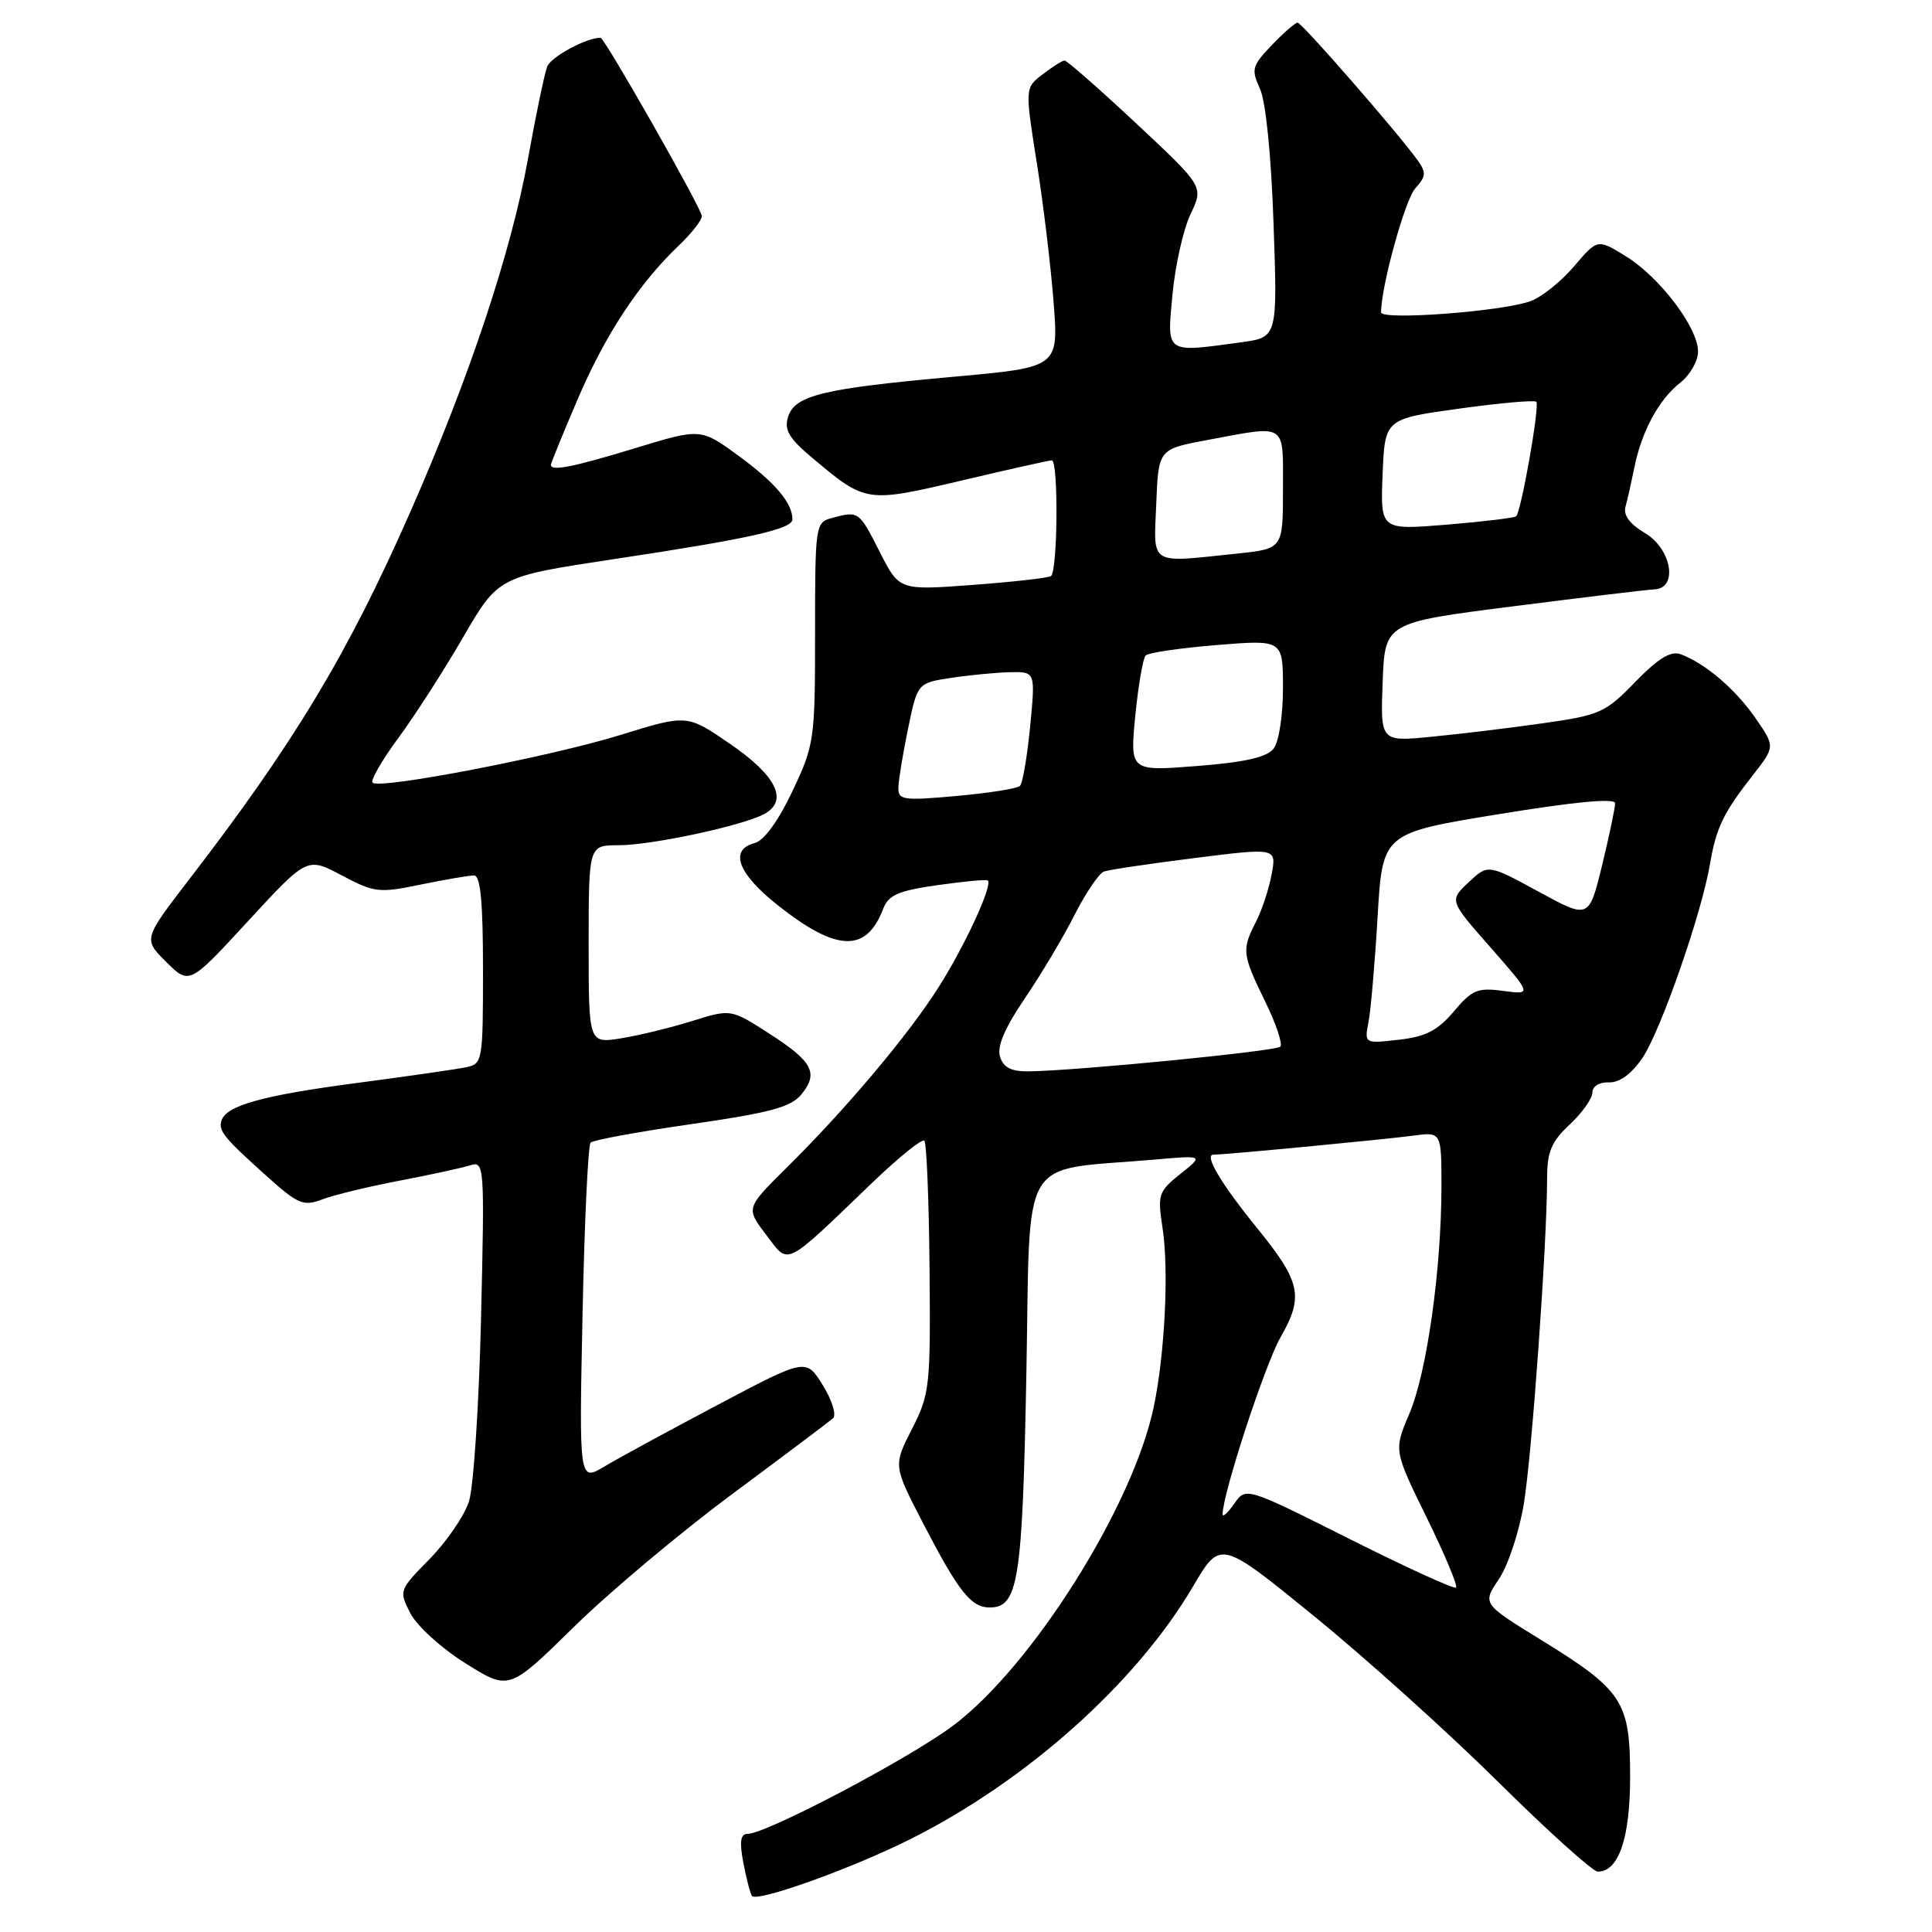 <?xml version="1.0" encoding="UTF-8" standalone="no"?>
<!DOCTYPE svg PUBLIC "-//W3C//DTD SVG 1.1//EN" "http://www.w3.org/Graphics/SVG/1.1/DTD/svg11.dtd" >
<svg xmlns="http://www.w3.org/2000/svg" xmlns:xlink="http://www.w3.org/1999/xlink" version="1.1" viewBox="0 0 256 256">
 <g >
 <path fill="currentColor"
d=" M 120.50 243.76 C 135.99 236.03 150.56 223.02 158.10 210.18 C 161.71 204.04 161.71 204.04 174.10 214.13 C 180.92 219.68 191.91 229.57 198.51 236.11 C 205.12 242.65 211.06 248.00 211.71 248.00 C 214.49 248.00 216.00 243.58 216.00 235.41 C 216.00 225.43 215.05 223.98 204.14 217.26 C 196.41 212.50 196.41 212.50 198.62 209.23 C 199.83 207.43 201.32 202.93 201.92 199.23 C 203.00 192.64 204.99 164.75 205.00 156.15 C 205.00 152.61 205.56 151.28 208.00 149.00 C 209.65 147.46 211.00 145.55 211.00 144.77 C 211.00 143.94 211.92 143.37 213.19 143.42 C 214.59 143.47 216.17 142.32 217.62 140.20 C 220.03 136.66 225.47 121.08 226.58 114.50 C 227.40 109.68 228.37 107.67 232.26 102.72 C 235.22 98.93 235.22 98.93 232.60 95.14 C 229.94 91.30 225.96 87.91 222.70 86.69 C 221.39 86.21 219.75 87.21 216.68 90.36 C 212.73 94.44 211.98 94.77 204.48 95.83 C 200.09 96.46 193.44 97.26 189.71 97.62 C 182.91 98.29 182.91 98.29 183.21 90.39 C 183.50 82.50 183.50 82.50 200.50 80.34 C 209.85 79.15 218.29 78.13 219.25 78.09 C 222.39 77.93 221.49 72.72 217.96 70.63 C 215.97 69.46 215.08 68.26 215.38 67.17 C 215.64 66.25 216.16 63.92 216.55 62.00 C 217.49 57.22 219.80 52.94 222.64 50.71 C 223.94 49.69 225.00 47.83 225.00 46.58 C 225.00 43.42 219.94 36.74 215.44 33.96 C 211.68 31.64 211.68 31.64 208.59 35.27 C 206.89 37.27 204.30 39.35 202.84 39.89 C 199.15 41.27 183.00 42.48 183.00 41.39 C 183.00 37.96 186.17 26.47 187.53 24.96 C 188.96 23.39 189.00 22.85 187.85 21.25 C 185.20 17.56 172.50 3.00 171.94 3.00 C 171.63 3.00 170.09 4.34 168.52 5.98 C 165.90 8.72 165.77 9.19 166.94 11.73 C 167.72 13.40 168.44 20.52 168.75 29.60 C 169.28 44.69 169.28 44.69 164.50 45.35 C 154.32 46.74 154.62 46.95 155.36 39.02 C 155.72 35.19 156.79 30.40 157.75 28.38 C 159.50 24.72 159.50 24.72 150.56 16.36 C 145.64 11.76 141.36 8.01 141.06 8.02 C 140.75 8.03 139.44 8.86 138.15 9.85 C 135.81 11.65 135.81 11.65 137.38 21.58 C 138.25 27.03 139.25 35.36 139.61 40.09 C 140.27 48.67 140.27 48.67 126.39 49.92 C 109.05 51.48 105.33 52.38 104.43 55.22 C 103.88 56.96 104.53 58.07 107.62 60.66 C 114.73 66.64 114.78 66.64 127.39 63.68 C 133.64 62.20 139.03 61.00 139.37 61.00 C 140.27 61.00 140.15 75.79 139.25 76.34 C 138.84 76.59 134.15 77.11 128.82 77.51 C 119.15 78.23 119.15 78.23 116.56 73.11 C 113.82 67.72 113.78 67.68 110.25 68.63 C 108.05 69.22 108.00 69.54 108.00 83.87 C 108.00 98.05 107.91 98.69 105.00 104.84 C 103.13 108.78 101.24 111.39 100.00 111.71 C 96.58 112.60 97.76 115.77 103.10 119.98 C 110.90 126.15 114.81 126.26 117.04 120.39 C 117.72 118.60 119.06 118.02 124.19 117.29 C 127.66 116.80 130.67 116.51 130.88 116.66 C 131.61 117.17 127.88 125.29 124.35 130.84 C 120.29 137.23 112.11 146.94 104.17 154.79 C 98.83 160.08 98.83 160.08 101.52 163.62 C 104.62 167.67 103.69 168.13 115.72 156.58 C 119.15 153.30 122.19 150.85 122.48 151.15 C 122.78 151.44 123.09 159.07 123.17 168.09 C 123.31 183.73 123.20 184.73 120.84 189.35 C 118.36 194.20 118.36 194.20 122.32 201.85 C 126.99 210.86 128.67 213.00 131.12 213.00 C 134.94 213.00 135.48 209.56 136.00 182.01 C 136.56 152.30 134.80 155.23 153.00 153.65 C 159.50 153.08 159.50 153.08 156.41 155.55 C 153.49 157.88 153.36 158.27 154.05 162.76 C 154.90 168.35 154.35 179.46 152.86 186.50 C 150.09 199.61 136.81 220.71 126.38 228.59 C 120.61 232.95 101.54 243.00 99.05 243.00 C 98.12 243.00 97.97 244.02 98.48 246.74 C 98.87 248.80 99.38 250.81 99.63 251.21 C 100.19 252.12 112.62 247.69 120.50 243.76 Z  M 97.00 197.99 C 103.88 192.88 109.89 188.36 110.38 187.93 C 110.86 187.50 110.26 185.54 109.03 183.56 C 106.81 179.96 106.81 179.96 95.16 186.12 C 88.75 189.51 81.98 193.19 80.12 194.30 C 76.73 196.33 76.73 196.33 77.19 174.18 C 77.44 162.00 77.92 151.75 78.26 151.40 C 78.61 151.06 84.65 149.95 91.69 148.94 C 102.13 147.43 104.82 146.70 106.20 145.00 C 108.50 142.16 107.69 140.65 101.83 136.89 C 96.84 133.69 96.84 133.69 91.67 135.30 C 88.83 136.19 84.59 137.22 82.25 137.59 C 78.00 138.26 78.00 138.26 78.00 125.13 C 78.00 112.00 78.00 112.00 81.94 112.00 C 86.31 112.00 98.34 109.43 101.25 107.87 C 104.51 106.12 102.92 102.81 96.77 98.59 C 91.04 94.65 91.04 94.65 82.27 97.37 C 72.94 100.26 50.29 104.63 49.37 103.71 C 49.07 103.40 50.59 100.76 52.75 97.83 C 54.92 94.90 58.79 88.88 61.36 84.45 C 66.04 76.40 66.04 76.40 81.27 74.10 C 99.20 71.40 105.00 70.11 105.00 68.82 C 105.00 66.65 102.74 63.98 97.95 60.46 C 92.86 56.73 92.86 56.73 84.18 59.38 C 75.86 61.91 73.00 62.48 73.00 61.59 C 73.00 61.36 74.59 57.47 76.53 52.93 C 80.20 44.35 84.66 37.57 89.92 32.56 C 91.61 30.95 93.00 29.18 93.00 28.64 C 93.00 27.68 80.11 5.00 79.57 5.00 C 77.69 5.00 73.01 7.53 72.51 8.82 C 72.15 9.74 71.00 15.27 69.95 21.09 C 67.71 33.48 62.17 50.11 54.36 67.85 C 46.11 86.60 38.98 98.45 25.11 116.47 C 18.98 124.44 18.98 124.44 22.03 127.47 C 25.09 130.50 25.09 130.50 32.89 122.03 C 40.70 113.56 40.70 113.56 45.28 115.99 C 49.60 118.28 50.21 118.36 55.74 117.21 C 58.98 116.55 62.16 116.00 62.81 116.00 C 63.67 116.00 64.00 119.50 64.00 128.48 C 64.00 140.62 63.94 140.97 61.75 141.42 C 60.51 141.68 53.88 142.63 47.00 143.54 C 34.75 145.16 29.95 146.50 29.34 148.50 C 28.93 149.84 29.68 150.76 35.22 155.74 C 39.49 159.58 40.19 159.88 42.69 158.93 C 44.20 158.35 48.78 157.24 52.87 156.46 C 56.96 155.68 61.19 154.76 62.27 154.42 C 64.19 153.81 64.22 154.27 63.74 174.65 C 63.47 186.12 62.75 197.05 62.14 198.95 C 61.53 200.85 59.18 204.28 56.92 206.58 C 52.86 210.72 52.84 210.78 54.39 213.79 C 55.25 215.46 58.54 218.44 61.70 220.41 C 67.45 224.01 67.45 224.01 75.98 215.64 C 80.66 211.03 90.12 203.09 97.00 197.99 Z  M 178.80 203.91 C 165.09 197.03 165.09 197.03 163.55 199.24 C 162.70 200.45 162.00 201.09 162.00 200.66 C 162.00 197.95 167.63 180.76 169.69 177.17 C 172.77 171.81 172.35 169.85 166.67 162.85 C 161.80 156.86 159.50 153.00 160.79 153.00 C 162.37 153.00 183.45 150.99 187.25 150.48 C 191.00 149.98 191.00 149.98 191.00 157.24 C 190.99 168.23 189.06 181.92 186.74 187.34 C 184.68 192.18 184.68 192.18 189.03 201.06 C 191.43 205.95 193.19 210.14 192.94 210.37 C 192.70 210.60 186.33 207.69 178.80 203.91 Z  M 132.51 140.03 C 132.08 138.68 133.12 136.23 135.80 132.28 C 137.96 129.10 140.93 124.12 142.40 121.20 C 143.88 118.29 145.63 115.71 146.29 115.48 C 146.96 115.24 152.37 114.44 158.33 113.69 C 169.16 112.33 169.16 112.33 168.49 115.88 C 168.13 117.83 167.19 120.66 166.41 122.17 C 164.52 125.84 164.59 126.46 167.63 132.68 C 169.08 135.64 169.99 138.35 169.65 138.69 C 169.04 139.29 142.70 141.88 136.32 141.96 C 134.01 141.99 132.96 141.46 132.51 140.03 Z  M 181.34 135.39 C 181.64 133.80 182.19 127.53 182.54 121.45 C 183.19 110.39 183.19 110.39 198.60 107.88 C 208.64 106.24 214.00 105.73 214.01 106.43 C 214.02 107.02 213.24 110.71 212.29 114.64 C 210.54 121.79 210.54 121.79 203.86 118.14 C 197.17 114.50 197.17 114.50 194.60 116.91 C 192.03 119.32 192.03 119.32 197.52 125.56 C 203.00 131.81 203.00 131.81 199.18 131.30 C 195.80 130.84 195.04 131.16 192.64 134.02 C 190.50 136.55 188.92 137.37 185.35 137.77 C 180.78 138.29 180.78 138.29 181.34 135.39 Z  M 119.04 104.34 C 119.07 103.33 119.65 99.80 120.33 96.50 C 121.58 90.50 121.58 90.50 126.04 89.82 C 128.49 89.45 132.01 89.11 133.85 89.07 C 137.20 89.00 137.20 89.00 136.50 96.25 C 136.11 100.24 135.51 103.79 135.15 104.14 C 134.79 104.49 131.01 105.09 126.75 105.47 C 119.64 106.11 119.00 106.02 119.04 104.34 Z  M 150.43 94.85 C 150.83 90.81 151.45 87.20 151.82 86.84 C 152.20 86.48 156.44 85.86 161.25 85.47 C 170.00 84.76 170.00 84.76 170.00 91.19 C 170.00 94.82 169.46 98.31 168.75 99.21 C 167.86 100.34 164.92 101.01 158.61 101.50 C 149.72 102.20 149.72 102.20 150.43 94.85 Z  M 153.21 66.75 C 153.50 59.51 153.50 59.51 160.00 58.30 C 170.65 56.32 170.00 55.90 170.00 64.86 C 170.00 72.72 170.00 72.72 163.85 73.36 C 152.14 74.58 152.87 75.04 153.21 66.75 Z  M 183.20 62.88 C 183.50 55.51 183.50 55.51 193.31 54.15 C 198.71 53.40 203.33 52.99 203.57 53.24 C 204.05 53.71 201.57 67.77 200.90 68.41 C 200.68 68.62 196.54 69.12 191.70 69.52 C 182.91 70.24 182.91 70.24 183.20 62.88 Z "/>
</g>
</svg>